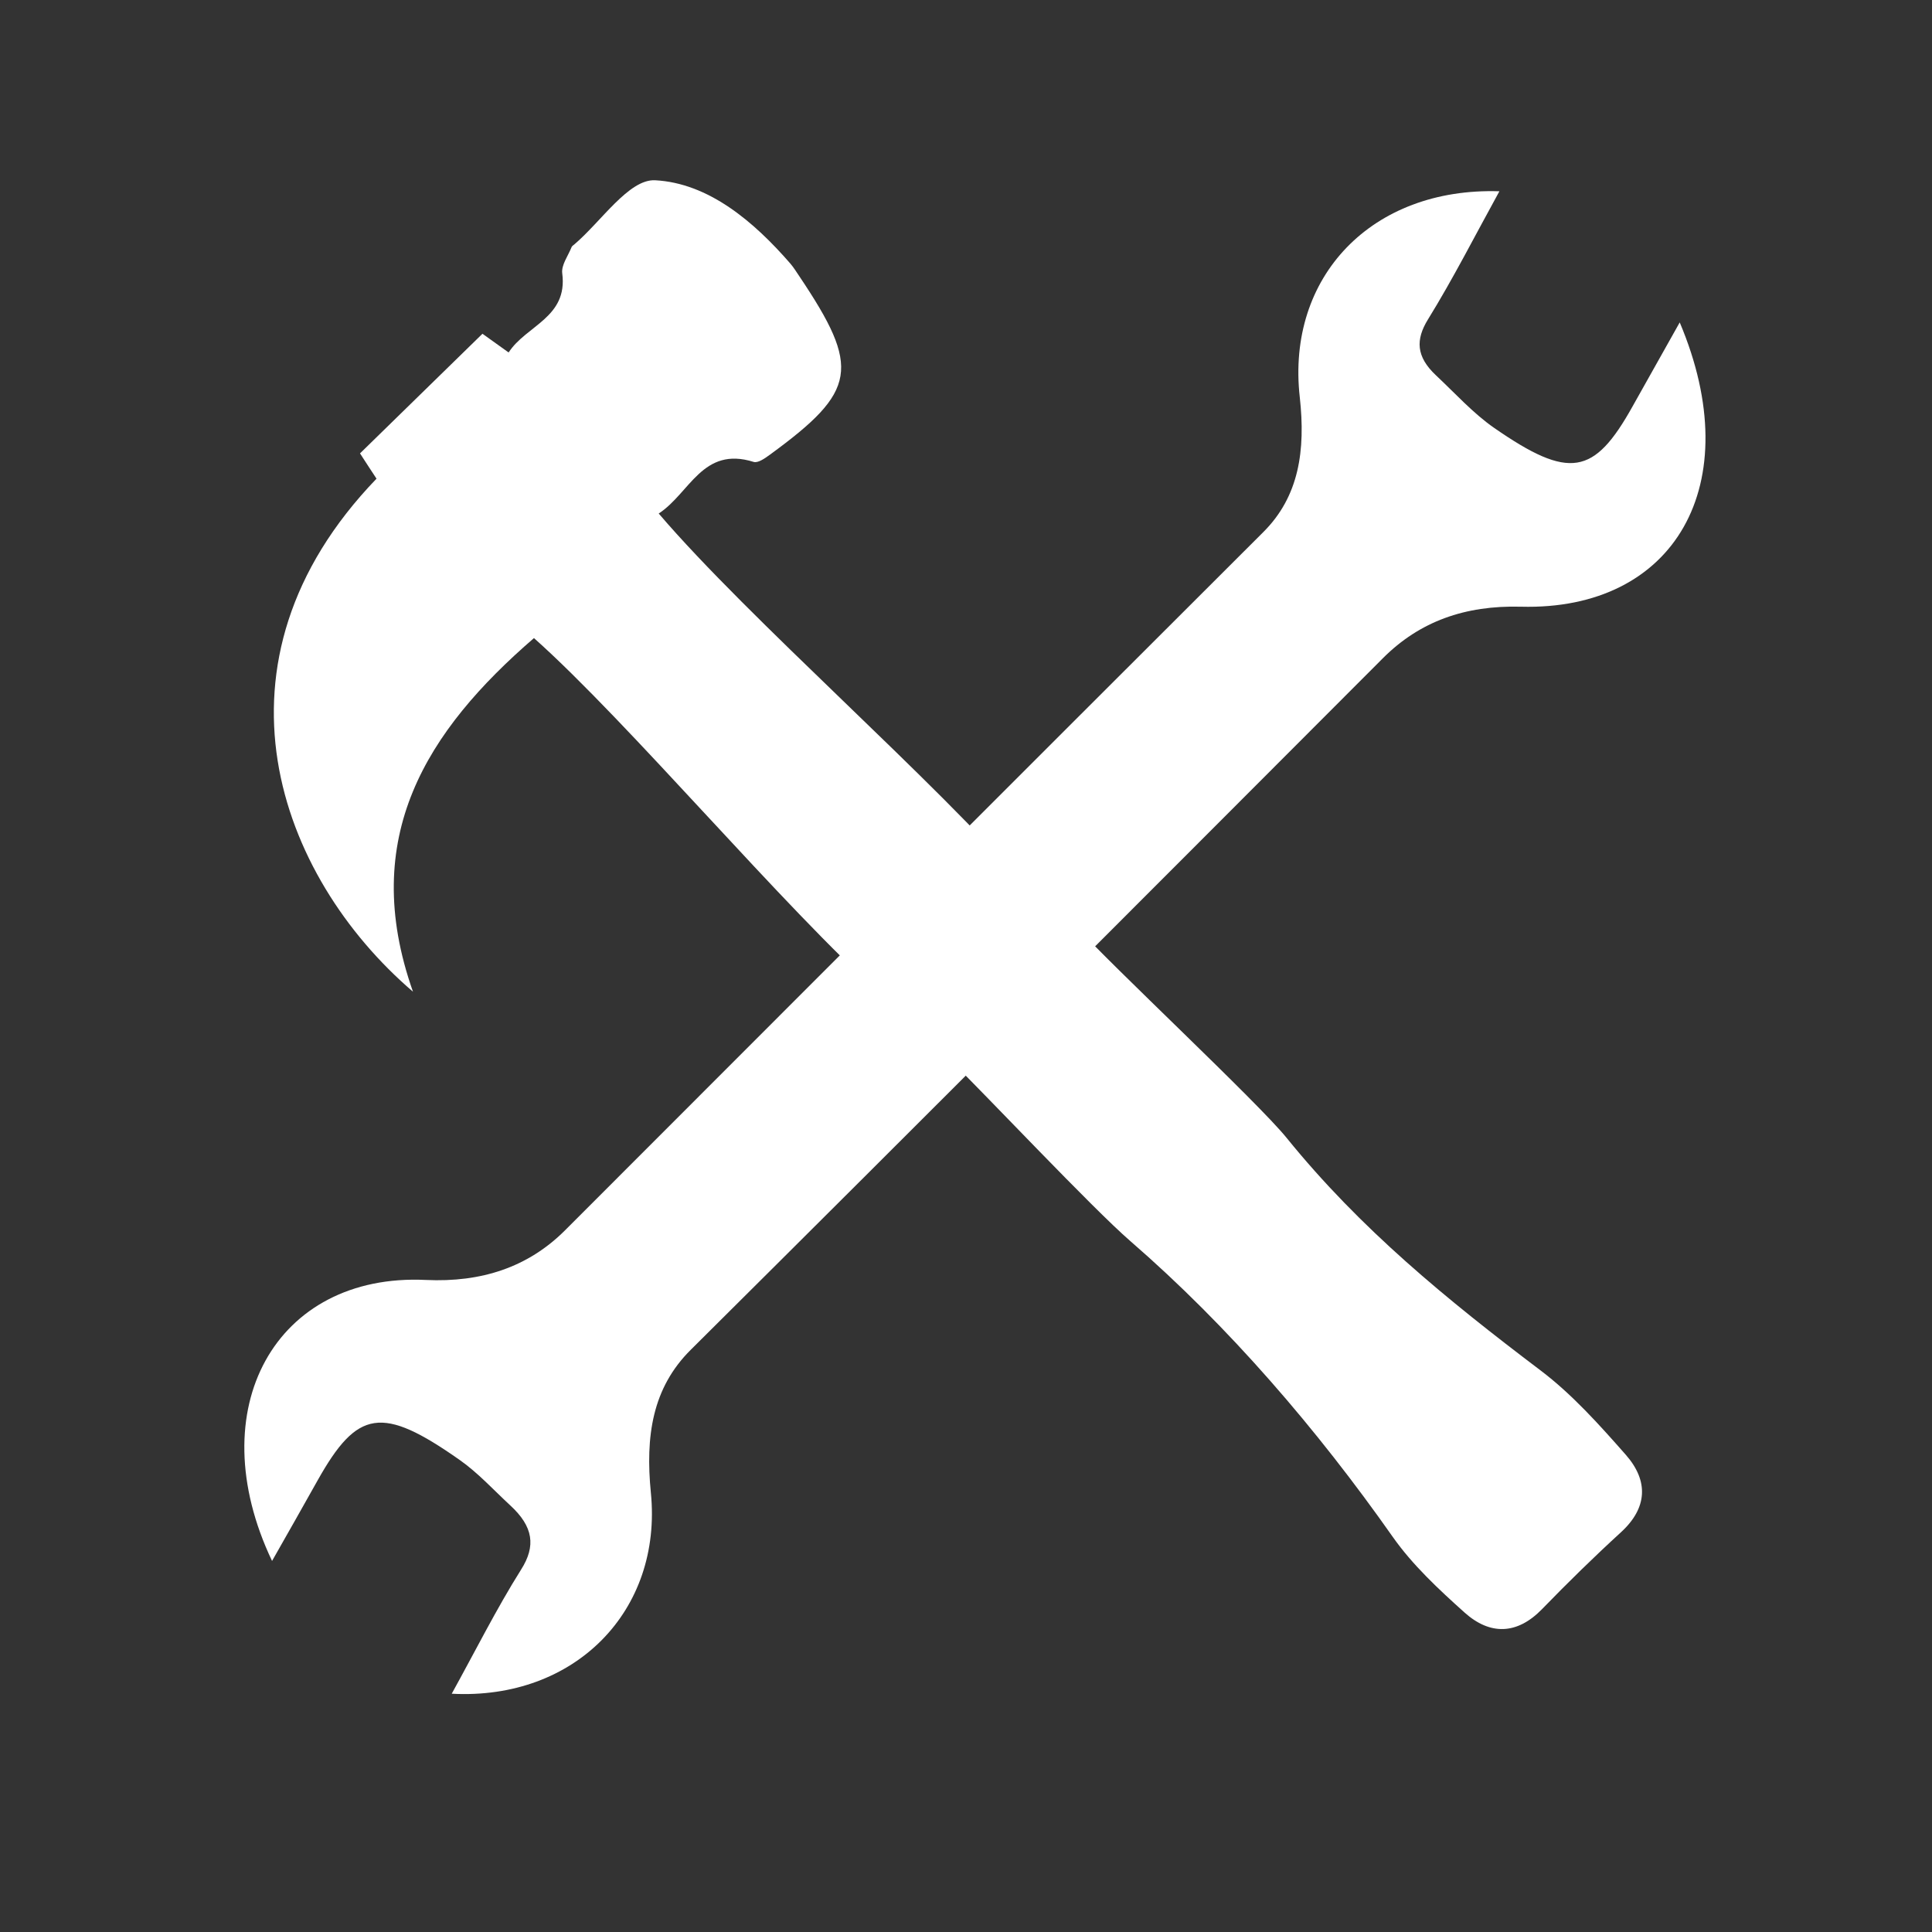 <svg width="184" height="184" viewBox="0 0 184 184" fill="none" xmlns="http://www.w3.org/2000/svg">
<rect x="0" y="0" width="184" height="184" fill="#333333" stroke="none"/>
<path d="M102.518 88.252C96.445 92.368 96.243 96.546 90.186 100.647C93.97 104.356 103.997 115.029 107.641 118.191C117.03 126.329 125.454 136.142 132.648 146.377C134.532 149.053 137.023 151.369 139.483 153.576C141.912 155.751 144.481 155.689 146.848 153.263C149.293 150.743 151.8 148.286 154.384 145.923C156.907 143.607 157.016 141.04 154.851 138.567C152.329 135.703 149.729 132.792 146.708 130.508C137.77 123.747 129.565 117.048 122.542 108.378C119.833 105.013 105.694 91.82 102.518 88.252Z" fill="white"/>
<path d="M159.974 30.706C166.514 46.168 159.476 58.172 144.855 57.781C139.514 57.64 135.201 59.189 131.713 62.679C109.758 84.668 87.819 106.656 65.787 128.551C62.112 132.198 61.458 136.799 61.987 142.167C63.108 153.388 54.763 161.933 43.022 161.307C45.28 157.222 47.273 153.232 49.624 149.491C51.057 147.238 50.792 145.391 48.596 143.372C47.008 141.901 45.513 140.258 43.77 139.037C36.373 133.841 34.038 134.232 30.238 141.009C28.853 143.482 27.451 145.954 25.91 148.662C18.996 134.138 26.284 121.227 40.546 121.9C45.871 122.15 50.294 120.679 53.797 117.189C75.97 94.997 98.127 72.821 120.315 50.675C123.725 47.279 124.348 42.897 123.788 37.827C122.495 26.355 130.654 17.826 142.8 18.217C140.48 22.427 138.393 26.543 135.995 30.424C134.812 32.349 134.859 33.961 136.758 35.745C138.58 37.451 140.293 39.36 142.301 40.753C149.464 45.714 151.815 45.276 155.474 38.719C156.86 36.246 158.261 33.758 159.974 30.706Z" fill="white"/>
<path d="M86.542 89.144C85.515 89.864 84.518 94.465 84.02 94.809C74.755 86.562 59.901 68.83 50.854 60.77C40.655 69.581 34.131 79.738 39.332 94.449C26.455 83.416 18.996 63.086 35.859 45.589C35.377 44.854 34.879 44.102 34.287 43.179C38.18 39.376 41.994 35.651 45.949 31.786C46.759 32.365 47.491 32.881 48.441 33.57C50.107 30.988 54.093 30.252 53.548 26.042C53.439 25.244 54.108 24.367 54.435 23.538C54.482 23.428 54.591 23.366 54.685 23.288C57.254 21.112 59.885 17.043 62.392 17.168C67.468 17.434 71.781 21.081 75.285 25.119C75.596 25.479 75.845 25.901 76.126 26.308C81.996 35.057 81.638 37.232 73.323 43.304C72.871 43.633 72.202 44.118 71.781 43.993C66.908 42.459 65.709 46.966 62.735 48.907C71.283 58.923 89.236 74.511 97.613 84.324C97.224 84.605 92.35 85.309 90.497 86.64" fill="white"/>
</svg>
